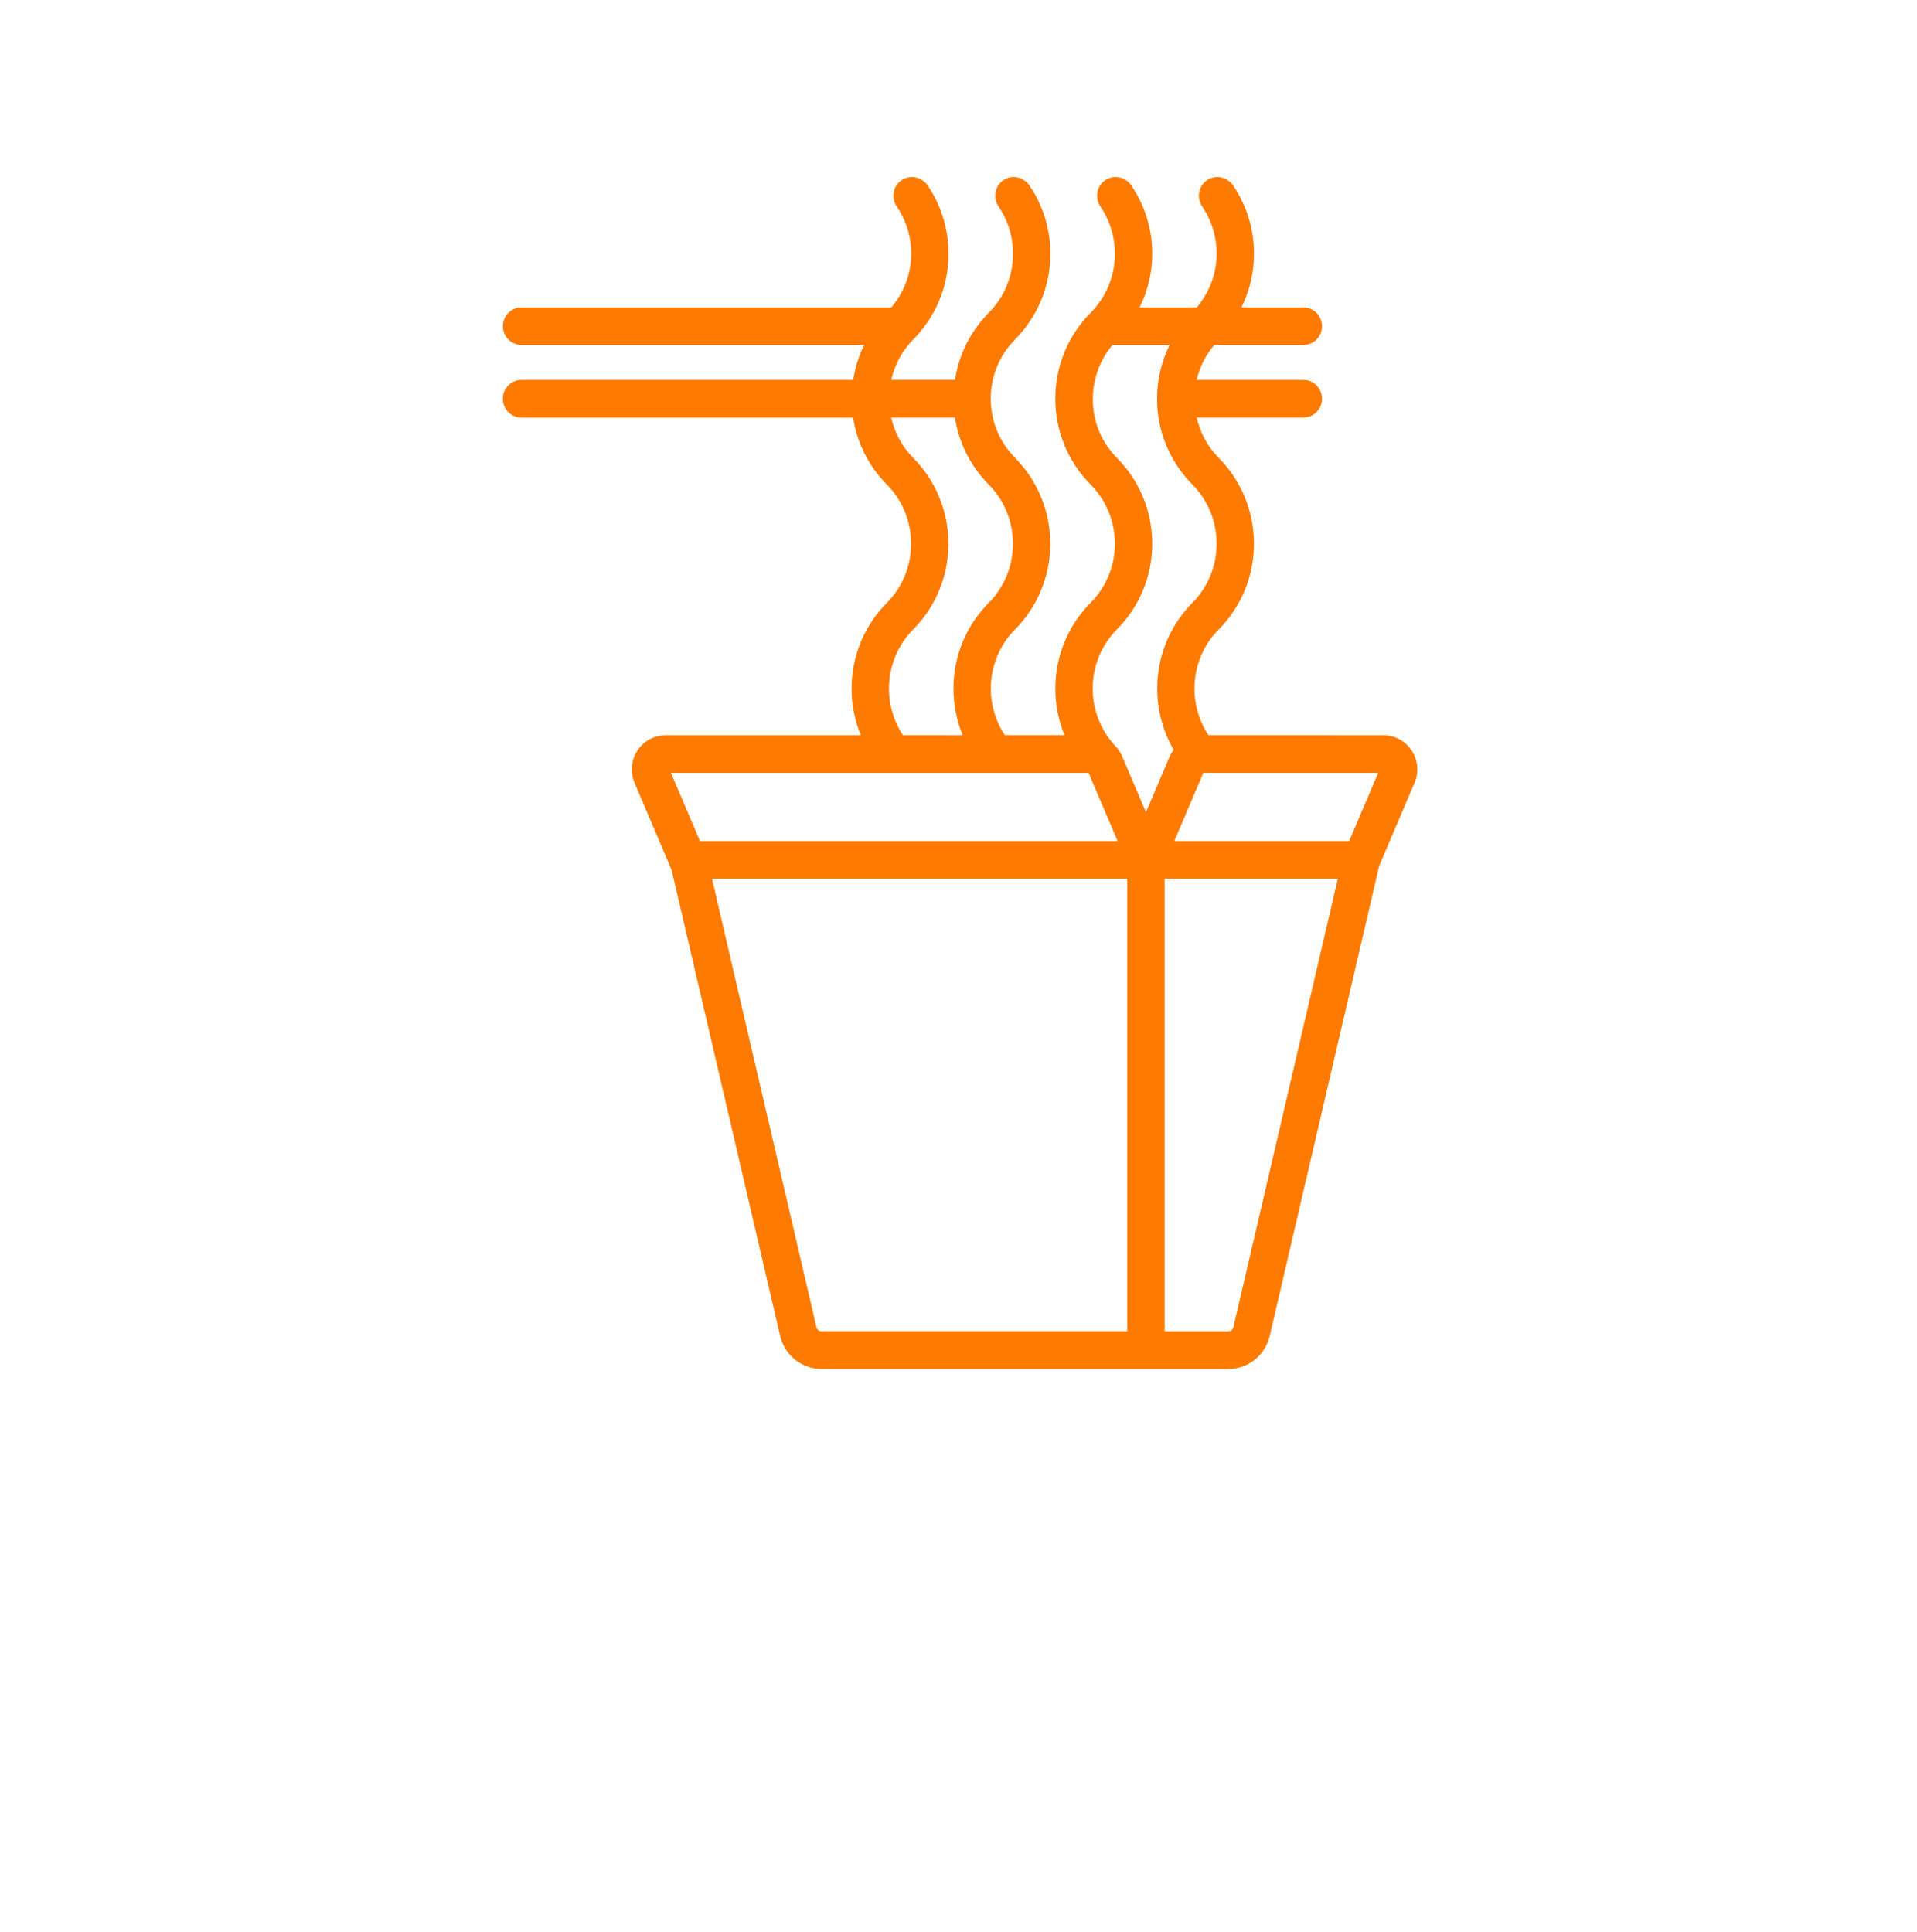 <svg width="252" height="254" viewBox="0 0 252 254" fill="none" xmlns="http://www.w3.org/2000/svg">
<path d="M185.577 98.685C184.752 97.422 183.364 96.671 181.863 96.671L158.868 96.669C156.02 92.391 156.463 86.538 160.208 82.76C166.38 76.542 166.38 66.422 160.208 60.206V60.202C158.737 58.722 157.765 56.884 157.312 54.896H171.334C172.688 54.896 173.788 53.789 173.788 52.423C173.788 51.057 172.689 49.949 171.334 49.949H157.312C157.698 48.261 158.494 46.706 159.618 45.363H171.334C172.688 45.363 173.788 44.256 173.788 42.89C173.788 41.525 172.69 40.416 171.334 40.416H163.197C164.263 38.246 164.842 35.849 164.842 33.36C164.842 30.124 163.889 27.034 162.12 24.413C161.235 23.102 159.411 22.877 158.301 24C157.453 24.854 157.372 26.181 158.051 27.179C159.276 28.989 159.937 31.124 159.937 33.359C159.937 35.979 158.986 38.433 157.326 40.415H149.818C150.884 38.245 151.463 35.847 151.463 33.359C151.463 30.123 150.51 27.032 148.741 24.412C147.856 23.1 146.032 22.876 144.922 23.998C144.074 24.852 143.993 26.18 144.672 27.178C145.896 28.988 146.558 31.122 146.558 33.357C146.558 36.294 145.42 39.056 143.356 41.136L143.353 41.139C137.184 47.36 137.184 57.48 143.356 63.696V63.7C145.419 65.78 146.558 68.542 146.558 71.479C146.558 74.416 145.42 77.178 143.356 79.258L143.353 79.261C138.694 83.96 137.561 90.879 139.939 96.665H132.097C129.249 92.387 129.692 86.534 133.437 82.755C139.606 76.538 139.606 66.419 133.437 60.202V60.197C131.374 58.118 130.238 55.356 130.238 52.418C130.238 49.479 131.374 46.718 133.44 44.635L133.436 44.632C136.424 41.616 138.072 37.614 138.072 33.359C138.072 30.123 137.12 27.032 135.351 24.412C134.466 23.1 132.642 22.876 131.531 23.998C130.684 24.852 130.603 26.18 131.282 27.178C132.506 28.988 133.167 31.122 133.167 33.358C133.167 36.294 132.03 39.056 129.965 41.136L129.968 41.139C127.568 43.562 126.051 46.627 125.539 49.946H117.158C117.61 47.956 118.585 46.119 120.056 44.636L120.053 44.634C123.04 41.621 124.689 37.615 124.689 33.36C124.689 30.125 123.737 27.034 121.968 24.414C121.082 23.102 119.259 22.878 118.148 24C117.301 24.854 117.219 26.181 117.899 27.179C119.123 28.989 119.784 31.124 119.784 33.359C119.784 35.98 118.833 38.433 117.173 40.415H68.558C67.204 40.415 66.104 41.522 66.104 42.889C66.104 44.254 67.202 45.362 68.558 45.362H113.598C112.891 46.804 112.406 48.344 112.16 49.948L68.547 49.952C67.192 49.952 66.093 51.059 66.093 52.426C66.093 53.791 67.191 54.9 68.547 54.9H112.145C112.657 58.219 114.176 61.284 116.576 63.706C120.832 67.997 120.832 74.979 116.576 79.269C111.914 83.968 110.781 90.887 113.162 96.673H87.505C86.003 96.673 84.614 97.427 83.787 98.69C82.962 99.954 82.824 101.538 83.415 102.924L88.278 114.353L102.551 175.637C103.146 178.201 105.387 179.988 107.999 179.988H161.466C164.077 179.988 166.316 178.201 166.912 175.637L181.302 113.84L185.95 102.924C186.545 101.532 186.402 99.949 185.577 98.685L185.577 98.685ZM158.185 101.615H181.168L177.348 110.59H154.366L158.185 101.615ZM146.822 82.76C149.811 79.744 151.461 75.739 151.461 71.482C151.461 67.223 149.812 63.218 146.821 60.202C142.79 56.136 142.626 49.681 146.237 45.362H153.747C152.681 47.532 152.1 49.929 152.1 52.421C152.1 56.68 153.748 60.686 156.74 63.701C160.995 67.992 160.995 74.974 156.74 79.264C151.55 84.495 150.742 92.476 154.283 98.582C154.103 98.839 153.918 99.09 153.793 99.385L150.643 106.789L147.49 99.384C147.294 98.922 147.015 98.523 146.692 98.163C142.586 93.861 142.617 87.002 146.822 82.76L146.822 82.76ZM120.047 82.76C126.215 76.542 126.215 66.422 120.047 60.206V60.202C118.576 58.722 117.604 56.884 117.149 54.896L125.533 54.897C126.044 58.217 127.564 61.282 129.966 63.704C134.221 67.995 134.221 74.977 129.966 79.267H129.963C125.305 83.966 124.169 90.885 126.55 96.671L118.706 96.669C115.861 92.393 116.303 86.537 120.047 82.76V82.76ZM143.096 101.615L146.918 110.59H92.017L88.198 101.615H143.096ZM148.187 175.039H107.999C107.678 175.039 107.401 174.819 107.329 174.505L93.597 115.535H148.186L148.187 175.039ZM162.132 174.507C162.061 174.822 161.787 175.041 161.466 175.041H153.094V115.535H175.866L162.132 174.507Z" fill="#FF7A00"/>
</svg>
